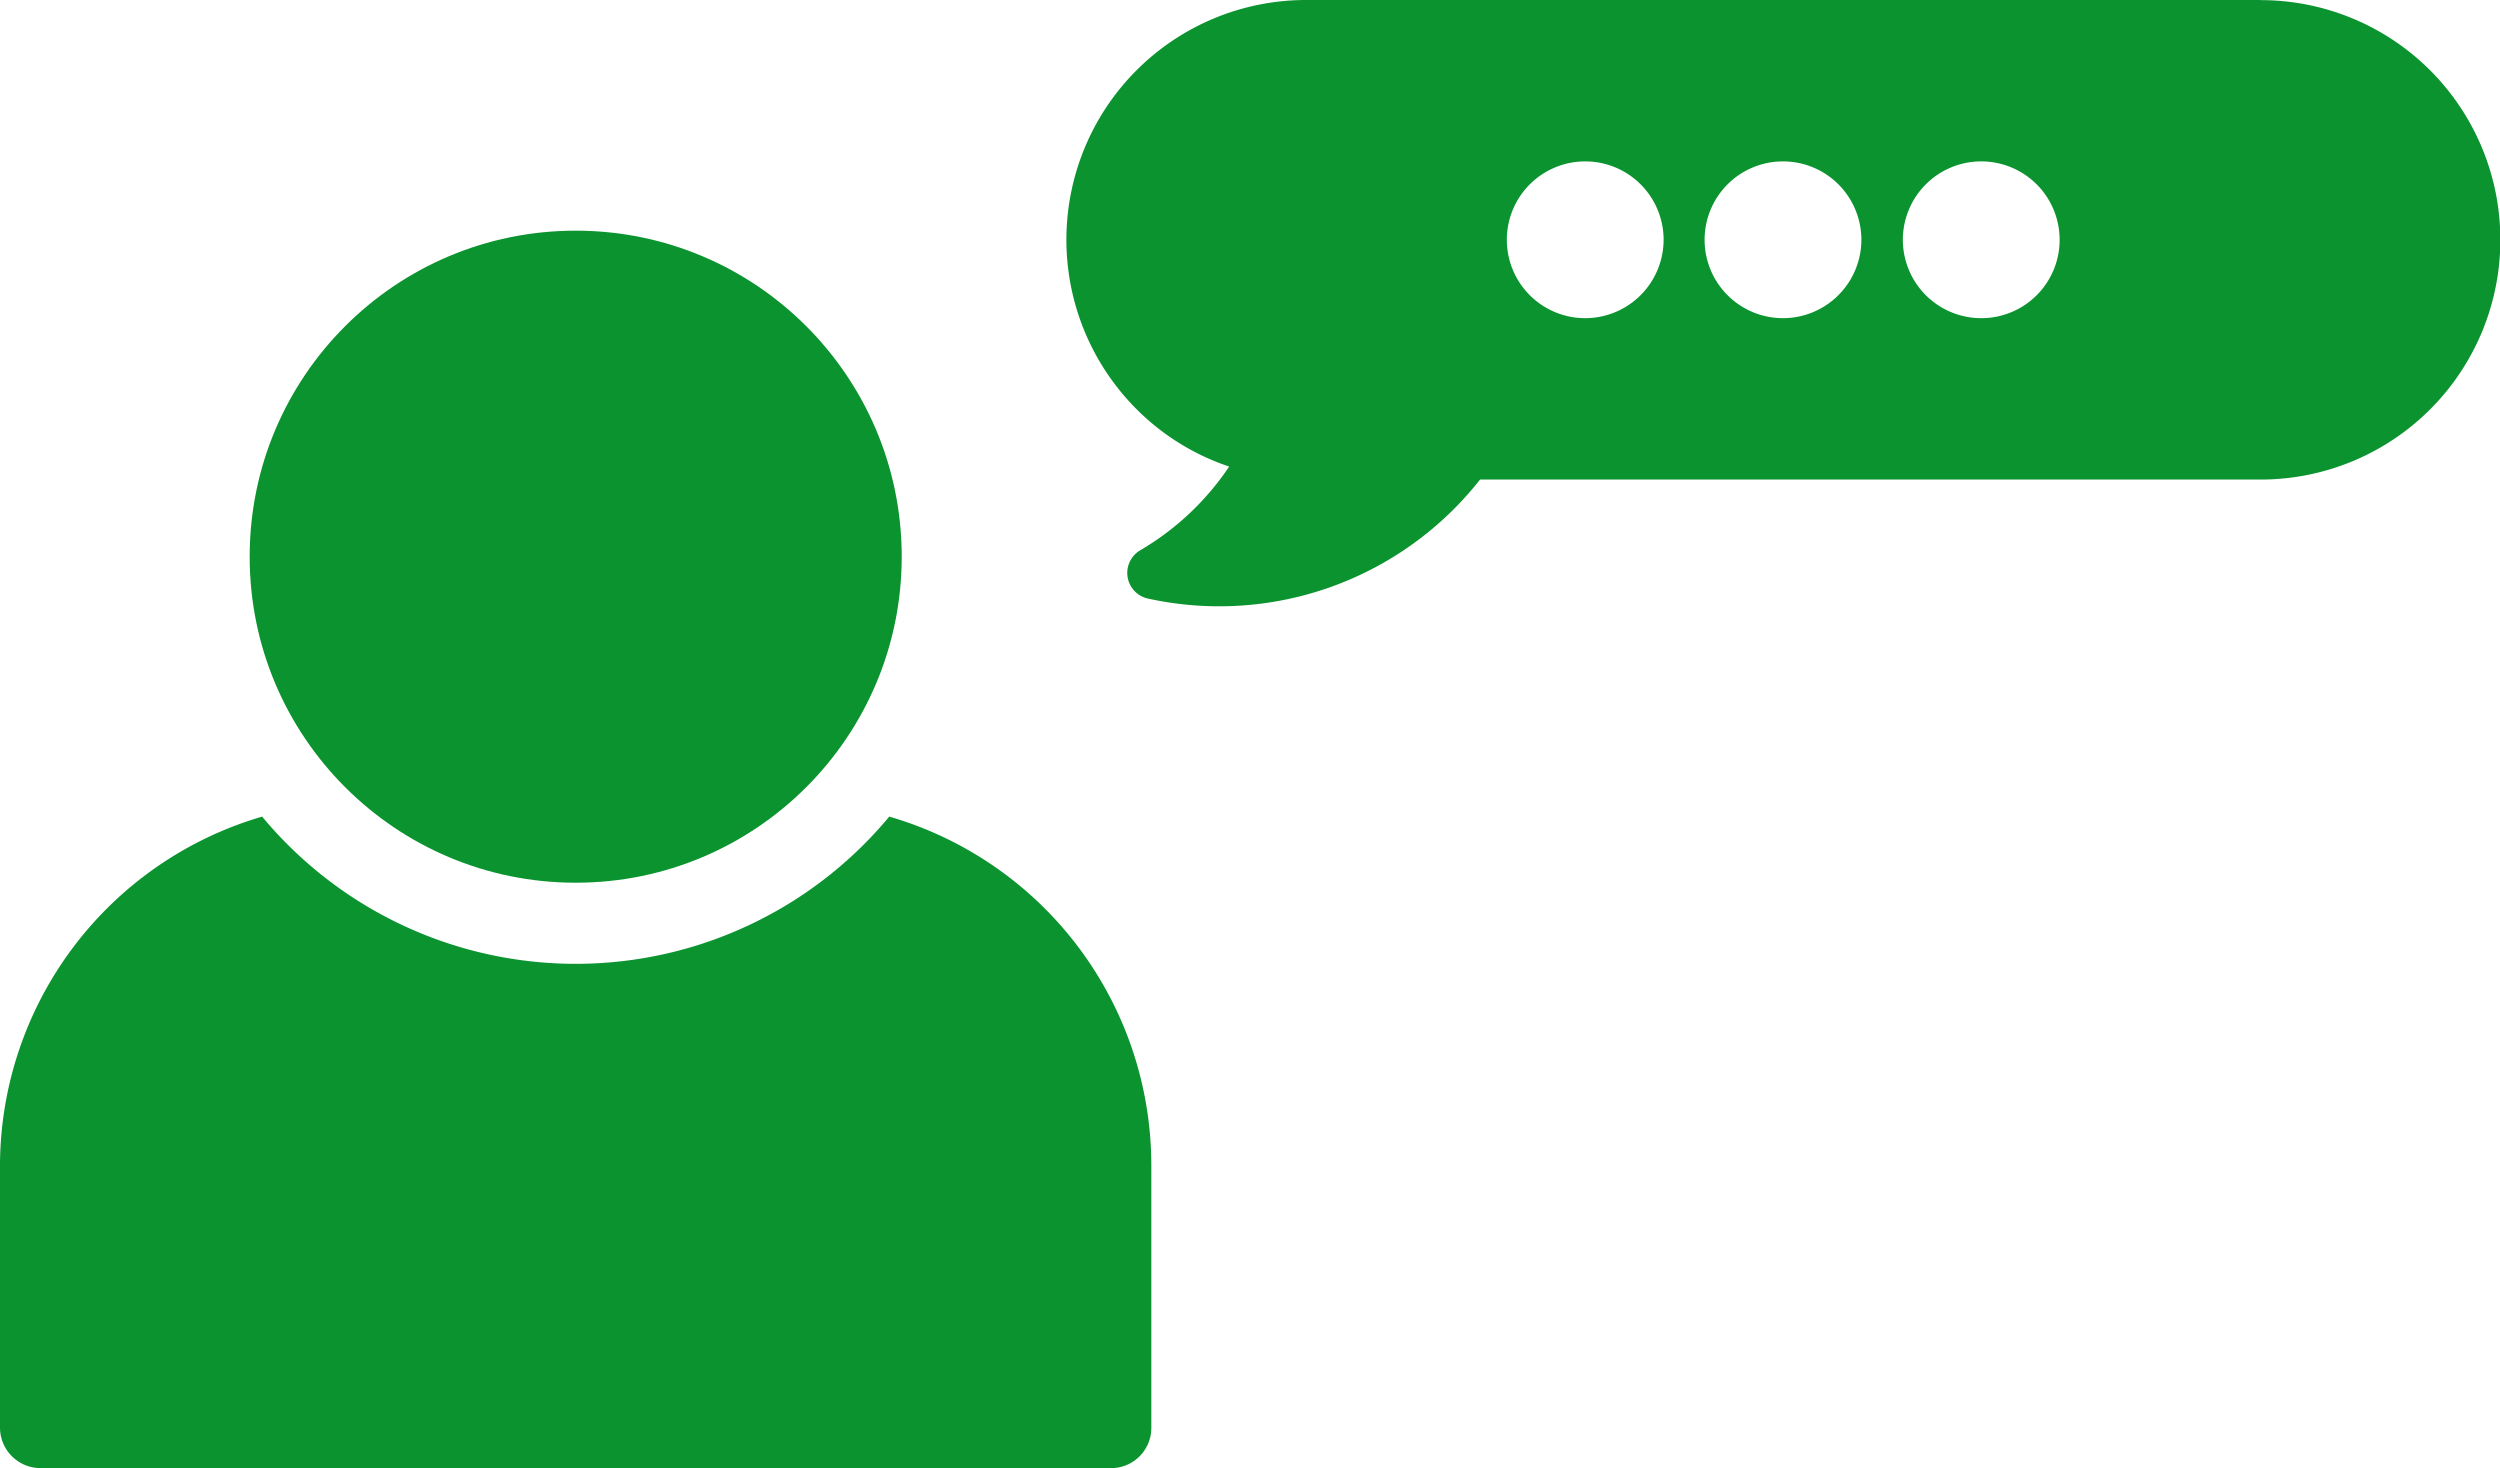 <svg id="Group_30386" data-name="Group 30386" xmlns="http://www.w3.org/2000/svg" width="41.715" height="24.497" viewBox="0 0 41.715 24.497">
  <g id="Group_28205" data-name="Group 28205" transform="translate(4.166 3.849)">
    <circle id="Ellipse_2284" data-name="Ellipse 2284" cx="5.44" cy="5.44" r="5.44" fill="#0a932e"/>
  </g>
  <g id="Group_28206" data-name="Group 28206" transform="translate(0 13.626)">
    <path id="Path_14979" data-name="Path 14979" d="M21.711,27.241v4.374a.671.671,0,0,1-.678.678H3.178a.677.677,0,0,1-.678-.678V27.241a6.08,6.08,0,0,1,4.374-5.819,6.8,6.8,0,0,0,10.464,0A6.061,6.061,0,0,1,21.711,27.241Z" transform="translate(-2.5 -21.422)" fill="#0a932e"/>
  </g>
  <g id="Group_28209" data-name="Group 28209" transform="translate(17.794 0)">
    <g id="Group_28207" data-name="Group 28207">
      <path id="Path_14980" data-name="Path 14980" d="M45.37,13.348H29.438a4,4,0,0,0-2.826,6.826,3.956,3.956,0,0,0,1.547.959,4.559,4.559,0,0,1-1.489,1.4.438.438,0,0,0,.122.8,5.536,5.536,0,0,0,5.553-1.983H45.37a4,4,0,0,0,0-8ZM34.1,18.657a1.308,1.308,0,1,1,1.308-1.308A1.31,1.31,0,0,1,34.1,18.657Zm3.3,0a1.308,1.308,0,1,1,1.308-1.308A1.31,1.31,0,0,1,37.4,18.657Zm3.308,0a1.308,1.308,0,1,1,1.308-1.308A1.307,1.307,0,0,1,40.712,18.657Z" transform="translate(-25.443 -13.348)" fill="#0a932e"/>
    </g>
  </g>
</svg>
